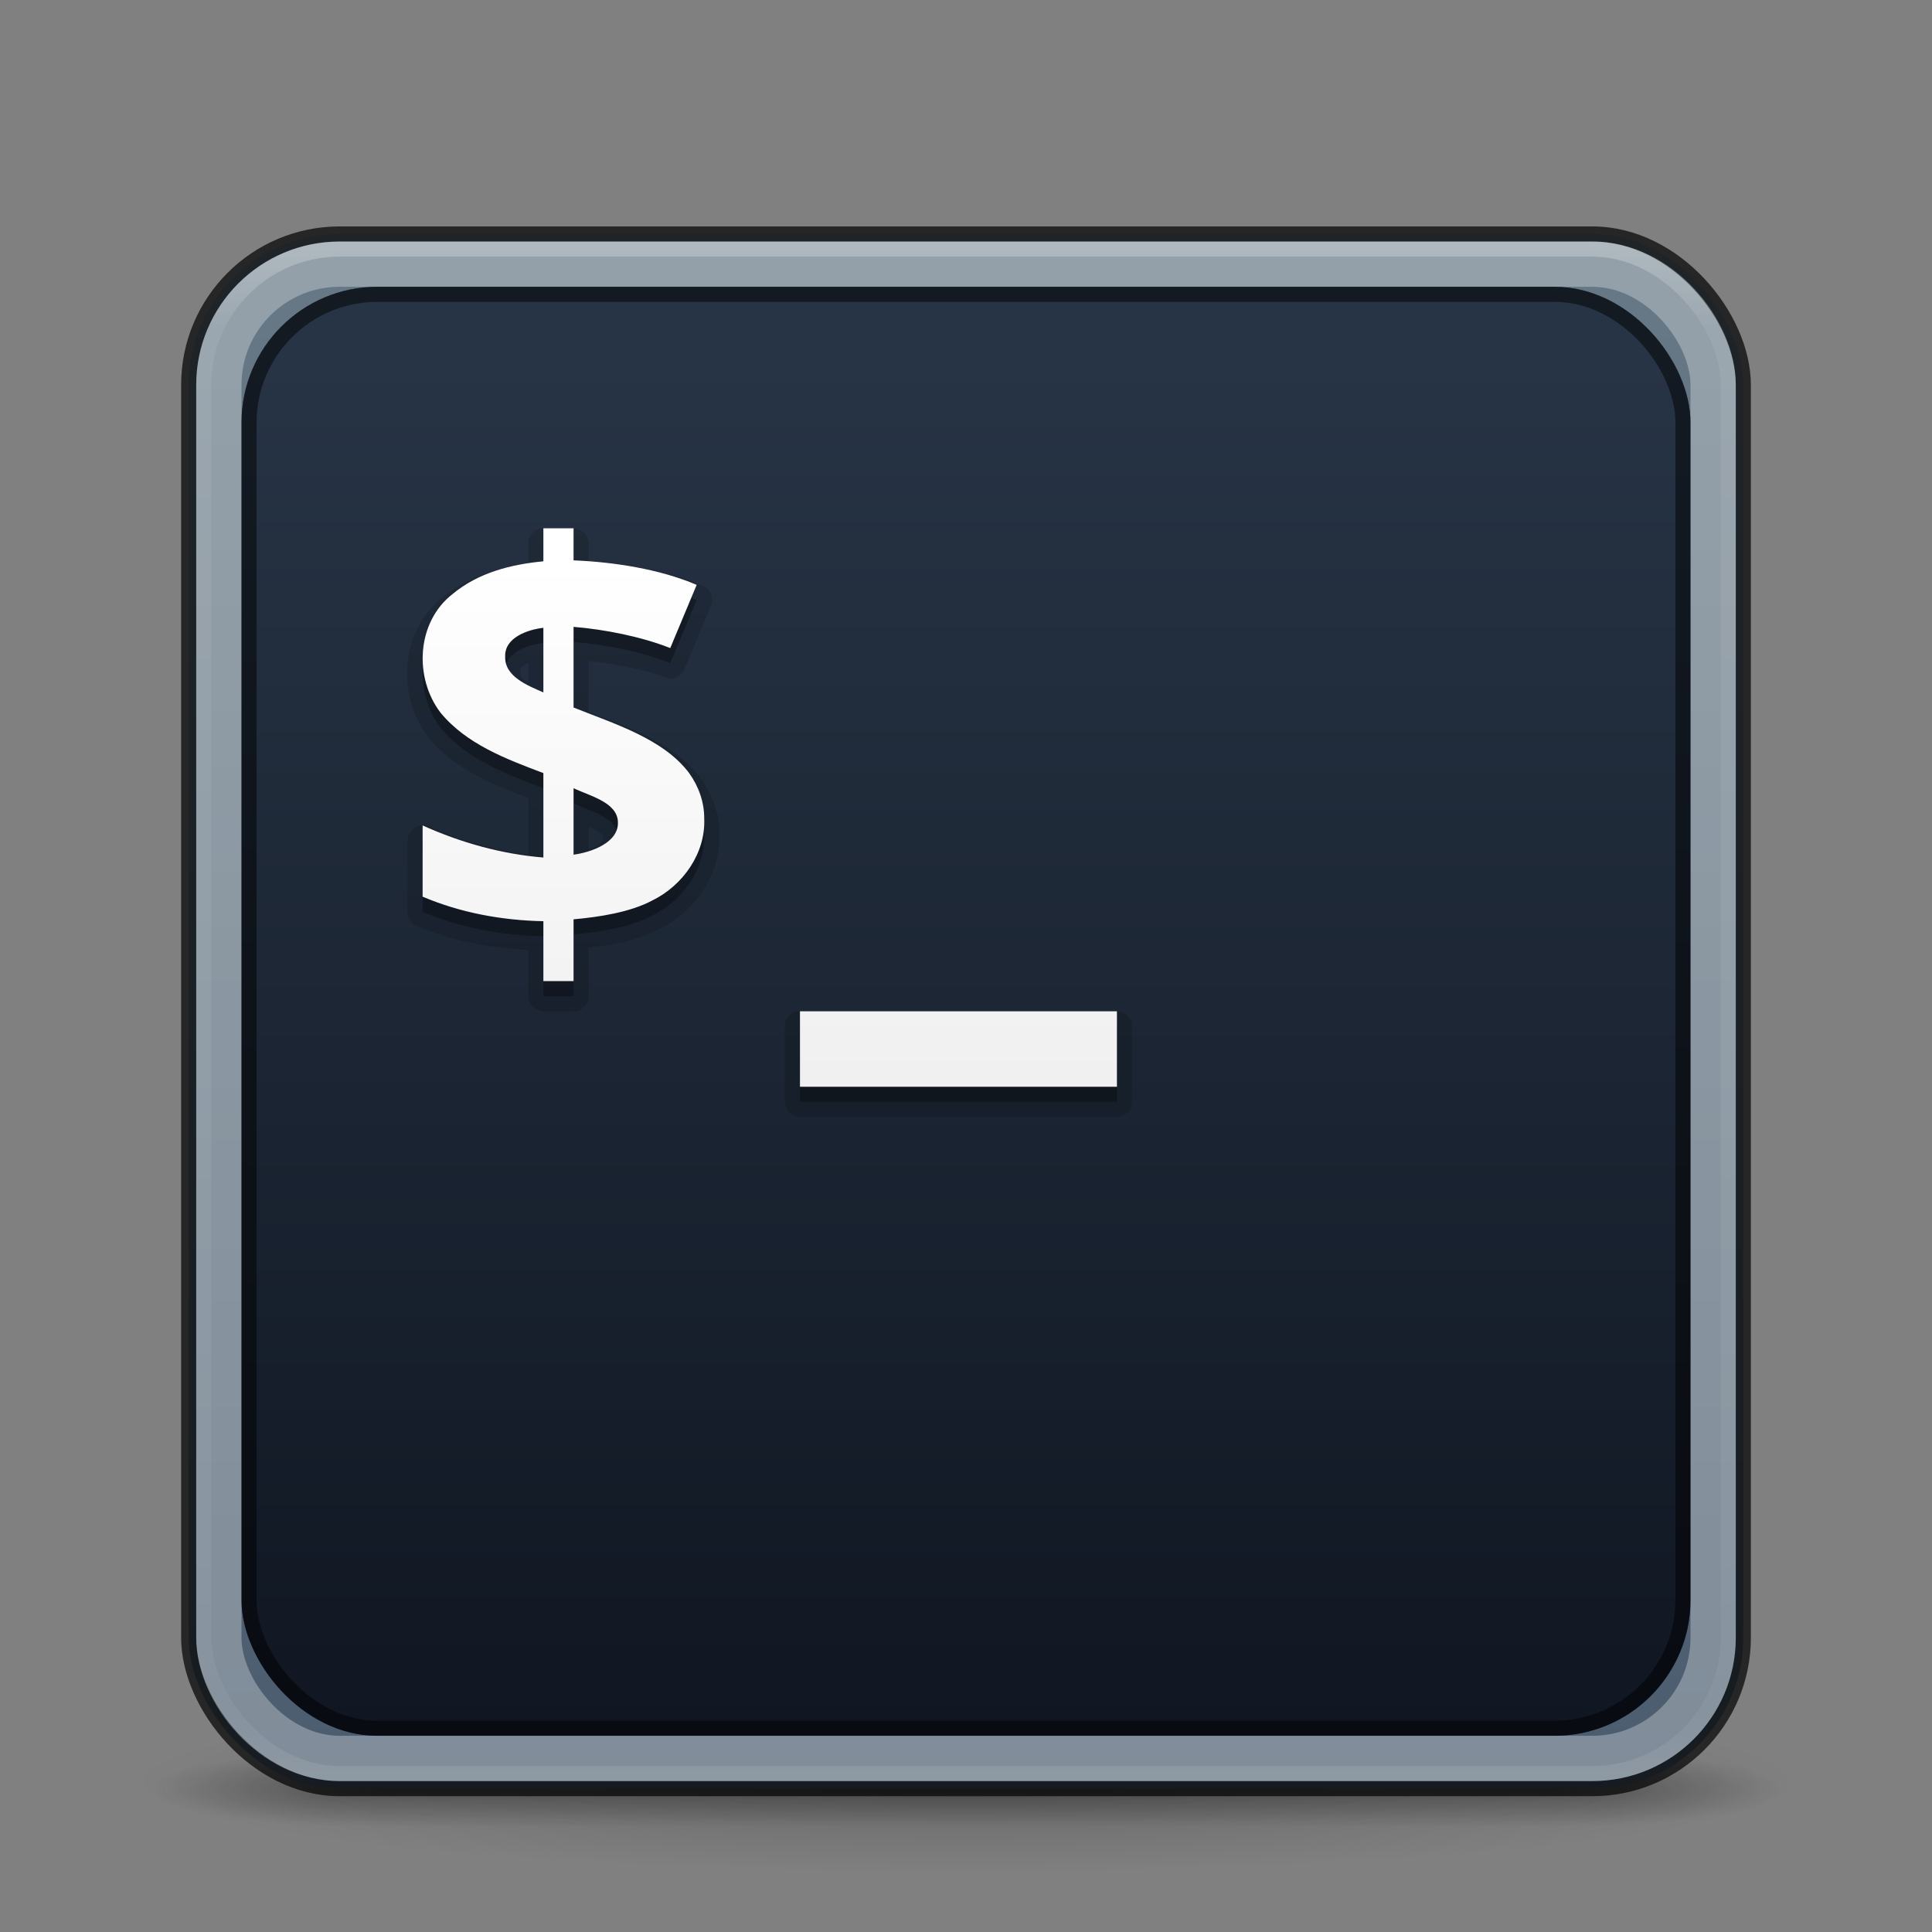 <?xml version="1.0" encoding="UTF-8" standalone="no"?>
<svg
   width="128"
   height="128"
   id="svg4113"
   version="1.1"
   sodipodi:docname="org.xfce.terminal.svg"
   inkscape:version="1.2.2 (b0a8486541, 2022-12-01)"
   xmlns:inkscape="http://www.inkscape.org/namespaces/inkscape"
   xmlns:sodipodi="http://sodipodi.sourceforge.net/DTD/sodipodi-0.dtd"
   xmlns:xlink="http://www.w3.org/1999/xlink"
   xmlns="http://www.w3.org/2000/svg"
   xmlns:svg="http://www.w3.org/2000/svg"
   xmlns:rdf="http://www.w3.org/1999/02/22-rdf-syntax-ns#"
   xmlns:cc="http://creativecommons.org/ns#"
   xmlns:dc="http://purl.org/dc/elements/1.1/">
  <rect width="100%" height="100%" fill="#808080" stroke="none"/>
  <sodipodi:namedview
     id="namedview20559"
     pagecolor="#ffffff"
     bordercolor="#000000"
     borderopacity="0.25"
     inkscape:showpageshadow="2"
     inkscape:pageopacity="0.0"
     inkscape:pagecheckerboard="0"
     inkscape:deskcolor="#d1d1d1"
     showgrid="false"
     inkscape:zoom="4.5851455"
     inkscape:cx="46.345312"
     inkscape:cy="50.816271"
     inkscape:window-width="1278"
     inkscape:window-height="1005"
     inkscape:window-x="522"
     inkscape:window-y="29"
     inkscape:window-maximized="0"
     inkscape:current-layer="svg4113" />
  <defs
     id="defs4115">
    <linearGradient
       y2="13"
       x2="20"
       y1="26"
       x1="20"
       gradientTransform="matrix(2.638,0,0,2.638,1.378,2.798)"
       gradientUnits="userSpaceOnUse"
       id="linearGradient4015"
       xlink:href="#linearGradient3680-6-6-6-3-7-1-9" />
    <linearGradient
       id="linearGradient3680-6-6-6-3-7-1-9">
      <stop
         offset="0"
         style="stop-color:#f0f0f0;stop-opacity:1;"
         id="stop3682-4-6-1-3-7-7-1" />
      <stop
         offset="1"
         style="stop-color:#ffffff;stop-opacity:1"
         id="stop3684-8-5-8-0-2-6-7" />
    </linearGradient>
    <linearGradient
       xlink:href="#linearGradient3924"
       id="linearGradient4136"
       gradientUnits="userSpaceOnUse"
       gradientTransform="matrix(2.73,0,0,2.73,-1.514,1.488)"
       x1="24"
       y1="5"
       x2="24"
       y2="43" />
    <linearGradient
       id="linearGradient3924">
      <stop
         offset="0"
         style="stop-color:#ffffff;stop-opacity:1"
         id="stop3926" />
      <stop
         offset="0.063"
         style="stop-color:#ffffff;stop-opacity:0.235"
         id="stop3928" />
      <stop
         offset="0.951"
         style="stop-color:#ffffff;stop-opacity:0.157"
         id="stop3930" />
      <stop
         offset="1"
         style="stop-color:#ffffff;stop-opacity:0.392"
         id="stop3932" />
    </linearGradient>
    <radialGradient
       xlink:href="#linearGradient3688-166-749-5"
       id="radialGradient4093"
       gradientUnits="userSpaceOnUse"
       gradientTransform="matrix(2.004,0,0,1.4,27.988,-17.4)"
       cx="4.993"
       cy="43.5"
       fx="4.993"
       fy="43.5"
       r="2.5" />
    <linearGradient
       id="linearGradient3688-166-749-5">
      <stop
         offset="0"
         style="stop-color:#181818;stop-opacity:1"
         id="stop2883-0" />
      <stop
         offset="1"
         style="stop-color:#181818;stop-opacity:0"
         id="stop2885-5" />
    </linearGradient>
    <radialGradient
       xlink:href="#linearGradient3688-464-309-8"
       id="radialGradient4095"
       gradientUnits="userSpaceOnUse"
       gradientTransform="matrix(2.004,0,0,1.4,-20.012,-104.4)"
       cx="4.993"
       cy="43.5"
       fx="4.993"
       fy="43.5"
       r="2.5" />
    <linearGradient
       id="linearGradient3688-464-309-8">
      <stop
         offset="0"
         style="stop-color:#181818;stop-opacity:1"
         id="stop2889-9" />
      <stop
         offset="1"
         style="stop-color:#181818;stop-opacity:0"
         id="stop2891-4" />
    </linearGradient>
    <linearGradient
       xlink:href="#linearGradient3702-501-757-0"
       id="linearGradient4097"
       gradientUnits="userSpaceOnUse"
       x1="25.058"
       y1="47.028"
       x2="25.058"
       y2="39.999" />
    <linearGradient
       id="linearGradient3702-501-757-0">
      <stop
         offset="0"
         style="stop-color:#181818;stop-opacity:0"
         id="stop2895-0" />
      <stop
         offset="0.5"
         style="stop-color:#181818;stop-opacity:1"
         id="stop2897-2" />
      <stop
         offset="1"
         style="stop-color:#181818;stop-opacity:0"
         id="stop2899-6" />
    </linearGradient>
    <linearGradient
       id="linearGradient3811">
      <stop
         offset="0"
         style="stop-color:#000000;stop-opacity:1"
         id="stop3813" />
      <stop
         offset="1"
         style="stop-color:#000000;stop-opacity:0"
         id="stop3815" />
    </linearGradient>
    <radialGradient
       r="35.338"
       fy="93.468"
       fx="-4.029"
       cy="93.468"
       cx="-4.029"
       gradientTransform="matrix(1.556,0,0,0.17,70.27,102.132)"
       gradientUnits="userSpaceOnUse"
       id="radialGradient4111"
       xlink:href="#linearGradient3811" />
    <linearGradient
       inkscape:collect="always"
       xlink:href="#linearGradient5178"
       id="linearGradient23668"
       x1="21.62"
       y1="7.42"
       x2="21.62"
       y2="47.703"
       gradientUnits="userSpaceOnUse"
       gradientTransform="matrix(2.641,0,0,2.641,0.615,0.974)" />
    <linearGradient
       inkscape:collect="always"
       id="linearGradient5178">
      <stop
         style="stop-color:#667885;stop-opacity:1"
         offset="0"
         id="stop5174" />
      <stop
         style="stop-color:#485a6c;stop-opacity:1"
         offset="1"
         id="stop5176" />
    </linearGradient>
    <linearGradient
       inkscape:collect="always"
       xlink:href="#linearGradient23666"
       id="linearGradient5125"
       gradientUnits="userSpaceOnUse"
       x1="21.62"
       y1="7.42"
       x2="21.62"
       y2="47.703"
       gradientTransform="matrix(2.462,0,0,2.462,4.923,5.462)" />
    <linearGradient
       inkscape:collect="always"
       id="linearGradient23666">
      <stop
         style="stop-color:#273445;stop-opacity:1"
         offset="0"
         id="stop23662" />
      <stop
         style="stop-color:#0e141f;stop-opacity:1"
         offset="1"
         id="stop23664" />
    </linearGradient>
  </defs>
  <path
     d="m 119,118.002 a 55,6 0 0 1 -110,0 55,6 0 1 1 110,0 z"
     id="path3041"
     style="color:#000000;display:inline;overflow:visible;visibility:visible;opacity:0.2;fill:url(#radialGradient4111);fill-opacity:1;fill-rule:nonzero;stroke:none;stroke-width:1;marker:none;enable-background:accumulate" />
  <g
     transform="matrix(2.7,0,0,0.556,-0.8,94.891)"
     id="g2036"
     style="display:inline">
    <g
       transform="matrix(1.053,0,0,1.286,-1.263,-13.429)"
       id="g3712"
       style="opacity:0.4">
      <rect
         width="5"
         height="7"
         x="38"
         y="40"
         id="rect2801"
         style="fill:url(#radialGradient4093);fill-opacity:1;stroke:none" />
      <rect
         width="5"
         height="7"
         x="-10"
         y="-47"
         transform="scale(-1)"
         id="rect3696"
         style="fill:url(#radialGradient4095);fill-opacity:1;stroke:none" />
      <rect
         width="28"
         height="7"
         x="10"
         y="40"
         id="rect3700"
         style="fill:url(#linearGradient4097);fill-opacity:1;stroke:none" />
    </g>
  </g>
  <rect
     width="103"
     height="103"
     rx="10"
     ry="10"
     x="12.5"
     y="15.502"
     id="rect5505-21-3"
     style="color:#000000;font-variation-settings:normal;display:inline;overflow:visible;visibility:visible;opacity:1;vector-effect:none;fill:url(#linearGradient23668);fill-opacity:1;fill-rule:nonzero;stroke:none;stroke-width:1;stroke-linecap:butt;stroke-linejoin:miter;stroke-miterlimit:4;stroke-dasharray:none;stroke-dashoffset:0;stroke-opacity:1;-inkscape-stroke:none;marker:none;enable-background:accumulate;stop-color:#000000;stop-opacity:1" />
  <rect
     width="96"
     height="96"
     rx="9"
     ry="9"
     x="16"
     y="19"
     id="rect5123"
     style="color:#000000;display:inline;overflow:visible;visibility:visible;fill:url(#linearGradient5125);fill-opacity:1;fill-rule:nonzero;stroke:none;stroke-width:1;marker:none;enable-background:accumulate" />
  <rect
     width="101"
     height="101"
     rx="9"
     ry="9"
     x="13.5"
     y="16.502"
     id="rect6741-7"
     style="opacity:0.3;fill:none;stroke:url(#linearGradient4136);stroke-width:1;stroke-linecap:round;stroke-linejoin:round;stroke-miterlimit:4;stroke-dasharray:none;stroke-dashoffset:0;stroke-opacity:1" />
  <rect
     width="103"
     height="103"
     rx="10"
     ry="10"
     x="12.5"
     y="15.502"
     id="rect5505-21-3-1"
     style="color:#000000;display:inline;overflow:visible;visibility:visible;opacity:0.7;fill:none;stroke:#000000;stroke-width:1;stroke-linecap:round;stroke-linejoin:round;stroke-miterlimit:4;stroke-dasharray:none;stroke-dashoffset:0;stroke-opacity:1;marker:none;enable-background:accumulate" />
  <path
     style="color:#000000;font-style:normal;font-variant:normal;font-weight:bold;font-stretch:normal;font-size:14.312px;line-height:125%;font-family:'Open Sans';-inkscape-font-specification:'Open Sans Bold';letter-spacing:0px;word-spacing:0px;display:inline;overflow:visible;visibility:visible;opacity:0.15;fill:#000000;fill-opacity:1;fill-rule:nonzero;stroke:none;marker:none;enable-background:accumulate"
     id="path4054"
     d="m 35.812,35 a 1.015,1.015 0 0 0 -0.812,1 v 1.375 c -1.97,0.281 -3.978,0.803 -5.625,2.156 -0.012,0.009 -0.019,0.022 -0.031,0.031 -2.872,2.254 -3.067,6.534 -0.969,9.281 a 1.015,1.015 0 0 0 0.031,0.031 c 1.771,2.148 4.277,3.121 6.594,4 v 3.75 c -2.263,-0.306 -4.503,-0.932 -6.594,-1.875 a 1.015,1.015 0 0 0 -1.406,0.938 v 4.719 a 1.015,1.015 0 0 0 0.594,0.938 c 2.358,1.001 4.879,1.449 7.406,1.594 v 3.062 a 1.015,1.015 0 0 0 1,1 h 2 a 1.015,1.015 0 0 0 1,-1 v -3.219 c 1.535,-0.176 3.208,-0.453 4.656,-1.219 0.008,-0.004 0.023,0.004 0.031,0 2.382,-1.18 4.065,-3.623 3.969,-6.312 8.2e-5,-0.011 -2.3e-5,-0.021 0,-0.031 0.003,-1.305 -0.437,-2.547 -1.188,-3.594 -1.868,-2.493 -5,-3.491 -7.469,-4.438 v -3.406 c 1.709,0.222 3.573,0.516 5.031,1.094 a 1.015,1.015 0 0 0 1.312,-0.531 l 1.75,-4.188 a 1.015,1.015 0 0 0 -0.531,-1.344 c -2.329,-0.998 -5.053,-1.419 -7.562,-1.594 v -1.219 a 1.015,1.015 0 0 0 -1,-1 h -2 a 1.015,1.015 0 0 0 -0.188,0 z m -0.812,8.938 v 1.312 c -0.026,-0.018 -0.07,-0.045 -0.094,-0.062 -0.362,-0.265 -0.447,-0.393 -0.438,-0.656 a 1.015,1.015 0 0 0 0,-0.062 c -0.008,-0.206 0.057,-0.277 0.375,-0.469 0.04,-0.024 0.11,-0.04 0.156,-0.062 z m 4,10.844 c 0.105,0.048 0.253,0.106 0.344,0.156 0.236,0.131 0.423,0.252 0.5,0.344 0.077,0.092 0.092,0.126 0.094,0.219 0.009,0.215 -0.112,0.378 -0.531,0.625 -0.111,0.065 -0.27,0.069 -0.406,0.125 z m 13.812,12.219 a 1.015,1.015 0 0 0 -0.812,1 v 5 a 1.015,1.015 0 0 0 1,1 h 21 a 1.015,1.015 0 0 0 1,-1 v -5 a 1.015,1.015 0 0 0 -1,-1 h -21 a 1.015,1.015 0 0 0 -0.188,0 z" />
  <path
     style="color:#000000;font-style:normal;font-variant:normal;font-weight:bold;font-stretch:normal;font-size:14.312px;line-height:125%;font-family:'Open Sans';-inkscape-font-specification:'Open Sans Bold';letter-spacing:0px;word-spacing:0px;display:inline;overflow:visible;visibility:visible;opacity:0.3;fill:#000000;fill-opacity:1;fill-rule:nonzero;stroke:none;marker:none;enable-background:accumulate"
     d="m 36,36 v 2.188 c -2.165,0.207 -4.319,0.76 -6,2.156 -2.413,1.865 -2.585,5.554 -0.812,7.875 1.714,2.08 4.324,3.06 6.812,4 v 5.594 c -2.774,-0.227 -5.479,-0.988 -8,-2.125 v 4.719 c 2.523,1.071 5.257,1.571 8,1.625 v 3.969 h 2 v -4.094 c 1.679,-0.151 3.732,-0.457 5.219,-1.25 2.065,-1.014 3.529,-3.162 3.438,-5.406 0.008,-1.085 -0.355,-2.132 -1,-3.031 C 43.932,49.918 40.601,48.924 38,47.875 v -5.344 c 2.062,0.168 4.493,0.648 6.406,1.406 l 1.75,-4.188 C 43.713,38.703 40.664,38.234 38,38.125 v -2.125 z m 0,6.594 v 4.281 c -1.05,-0.462 -2.579,-1.056 -2.531,-2.375 C 33.42,43.255 34.937,42.713 36,42.594 Z m 2,10.625 c 1.041,0.508 2.914,0.926 2.938,2.25 0.06,1.352 -1.758,1.999 -2.938,2.156 z m 15,14.781 v 5 h 21 v -5 z"
     id="path3985" />
  <path
     style="color:#000000;font-style:normal;font-variant:normal;font-weight:bold;font-stretch:normal;font-size:14.312px;line-height:125%;font-family:'Open Sans';-inkscape-font-specification:'Open Sans Bold';letter-spacing:0px;word-spacing:0px;display:inline;overflow:visible;visibility:visible;fill:url(#linearGradient4015);fill-opacity:1;fill-rule:nonzero;stroke:none;marker:none;enable-background:accumulate"
     d="m 36,35 v 2.188 c -2.165,0.207 -4.319,0.76 -6,2.156 -2.413,1.865 -2.585,5.554 -0.812,7.875 1.714,2.08 4.324,3.06 6.812,4 v 5.594 c -2.774,-0.227 -5.479,-0.988 -8,-2.125 v 4.719 c 2.523,1.071 5.257,1.571 8,1.625 v 3.969 h 2 v -4.094 c 1.679,-0.151 3.732,-0.457 5.219,-1.25 2.065,-1.014 3.529,-3.162 3.438,-5.406 0.008,-1.085 -0.355,-2.132 -1,-3.031 C 43.932,48.918 40.601,47.924 38,46.875 v -5.344 c 2.062,0.168 4.493,0.648 6.406,1.406 l 1.75,-4.188 C 43.713,37.703 40.664,37.234 38,37.125 v -2.125 z m 0,6.594 v 4.281 c -1.05,-0.462 -2.579,-1.056 -2.531,-2.375 C 33.42,42.255 34.937,41.713 36,41.594 Z m 2,10.625 c 1.041,0.508 2.914,0.926 2.938,2.25 0.06,1.352 -1.758,1.999 -2.938,2.156 z m 15,14.781 v 5 h 21 v -5 z"
     id="path3985-0" />
  <rect
     style="opacity:0.3;fill:none;stroke:#ffffff;stroke-width:3;stroke-linecap:round;stroke-linejoin:round;stroke-miterlimit:4;stroke-dasharray:none;stroke-dashoffset:0;stroke-opacity:1"
     id="rect3027"
     y="17.5"
     x="14.5"
     ry="8"
     rx="8"
     height="99"
     width="99" />
  <rect
     width="95"
     height="95"
     rx="8.5"
     ry="8.5"
     x="16.5"
     y="19.5"
     id="rect3799"
     style="opacity:0.5;fill:none;stroke:#000000;stroke-width:1;stroke-linecap:round;stroke-linejoin:round;stroke-miterlimit:4;stroke-dasharray:none;stroke-dashoffset:0;stroke-opacity:1" />
</svg>
